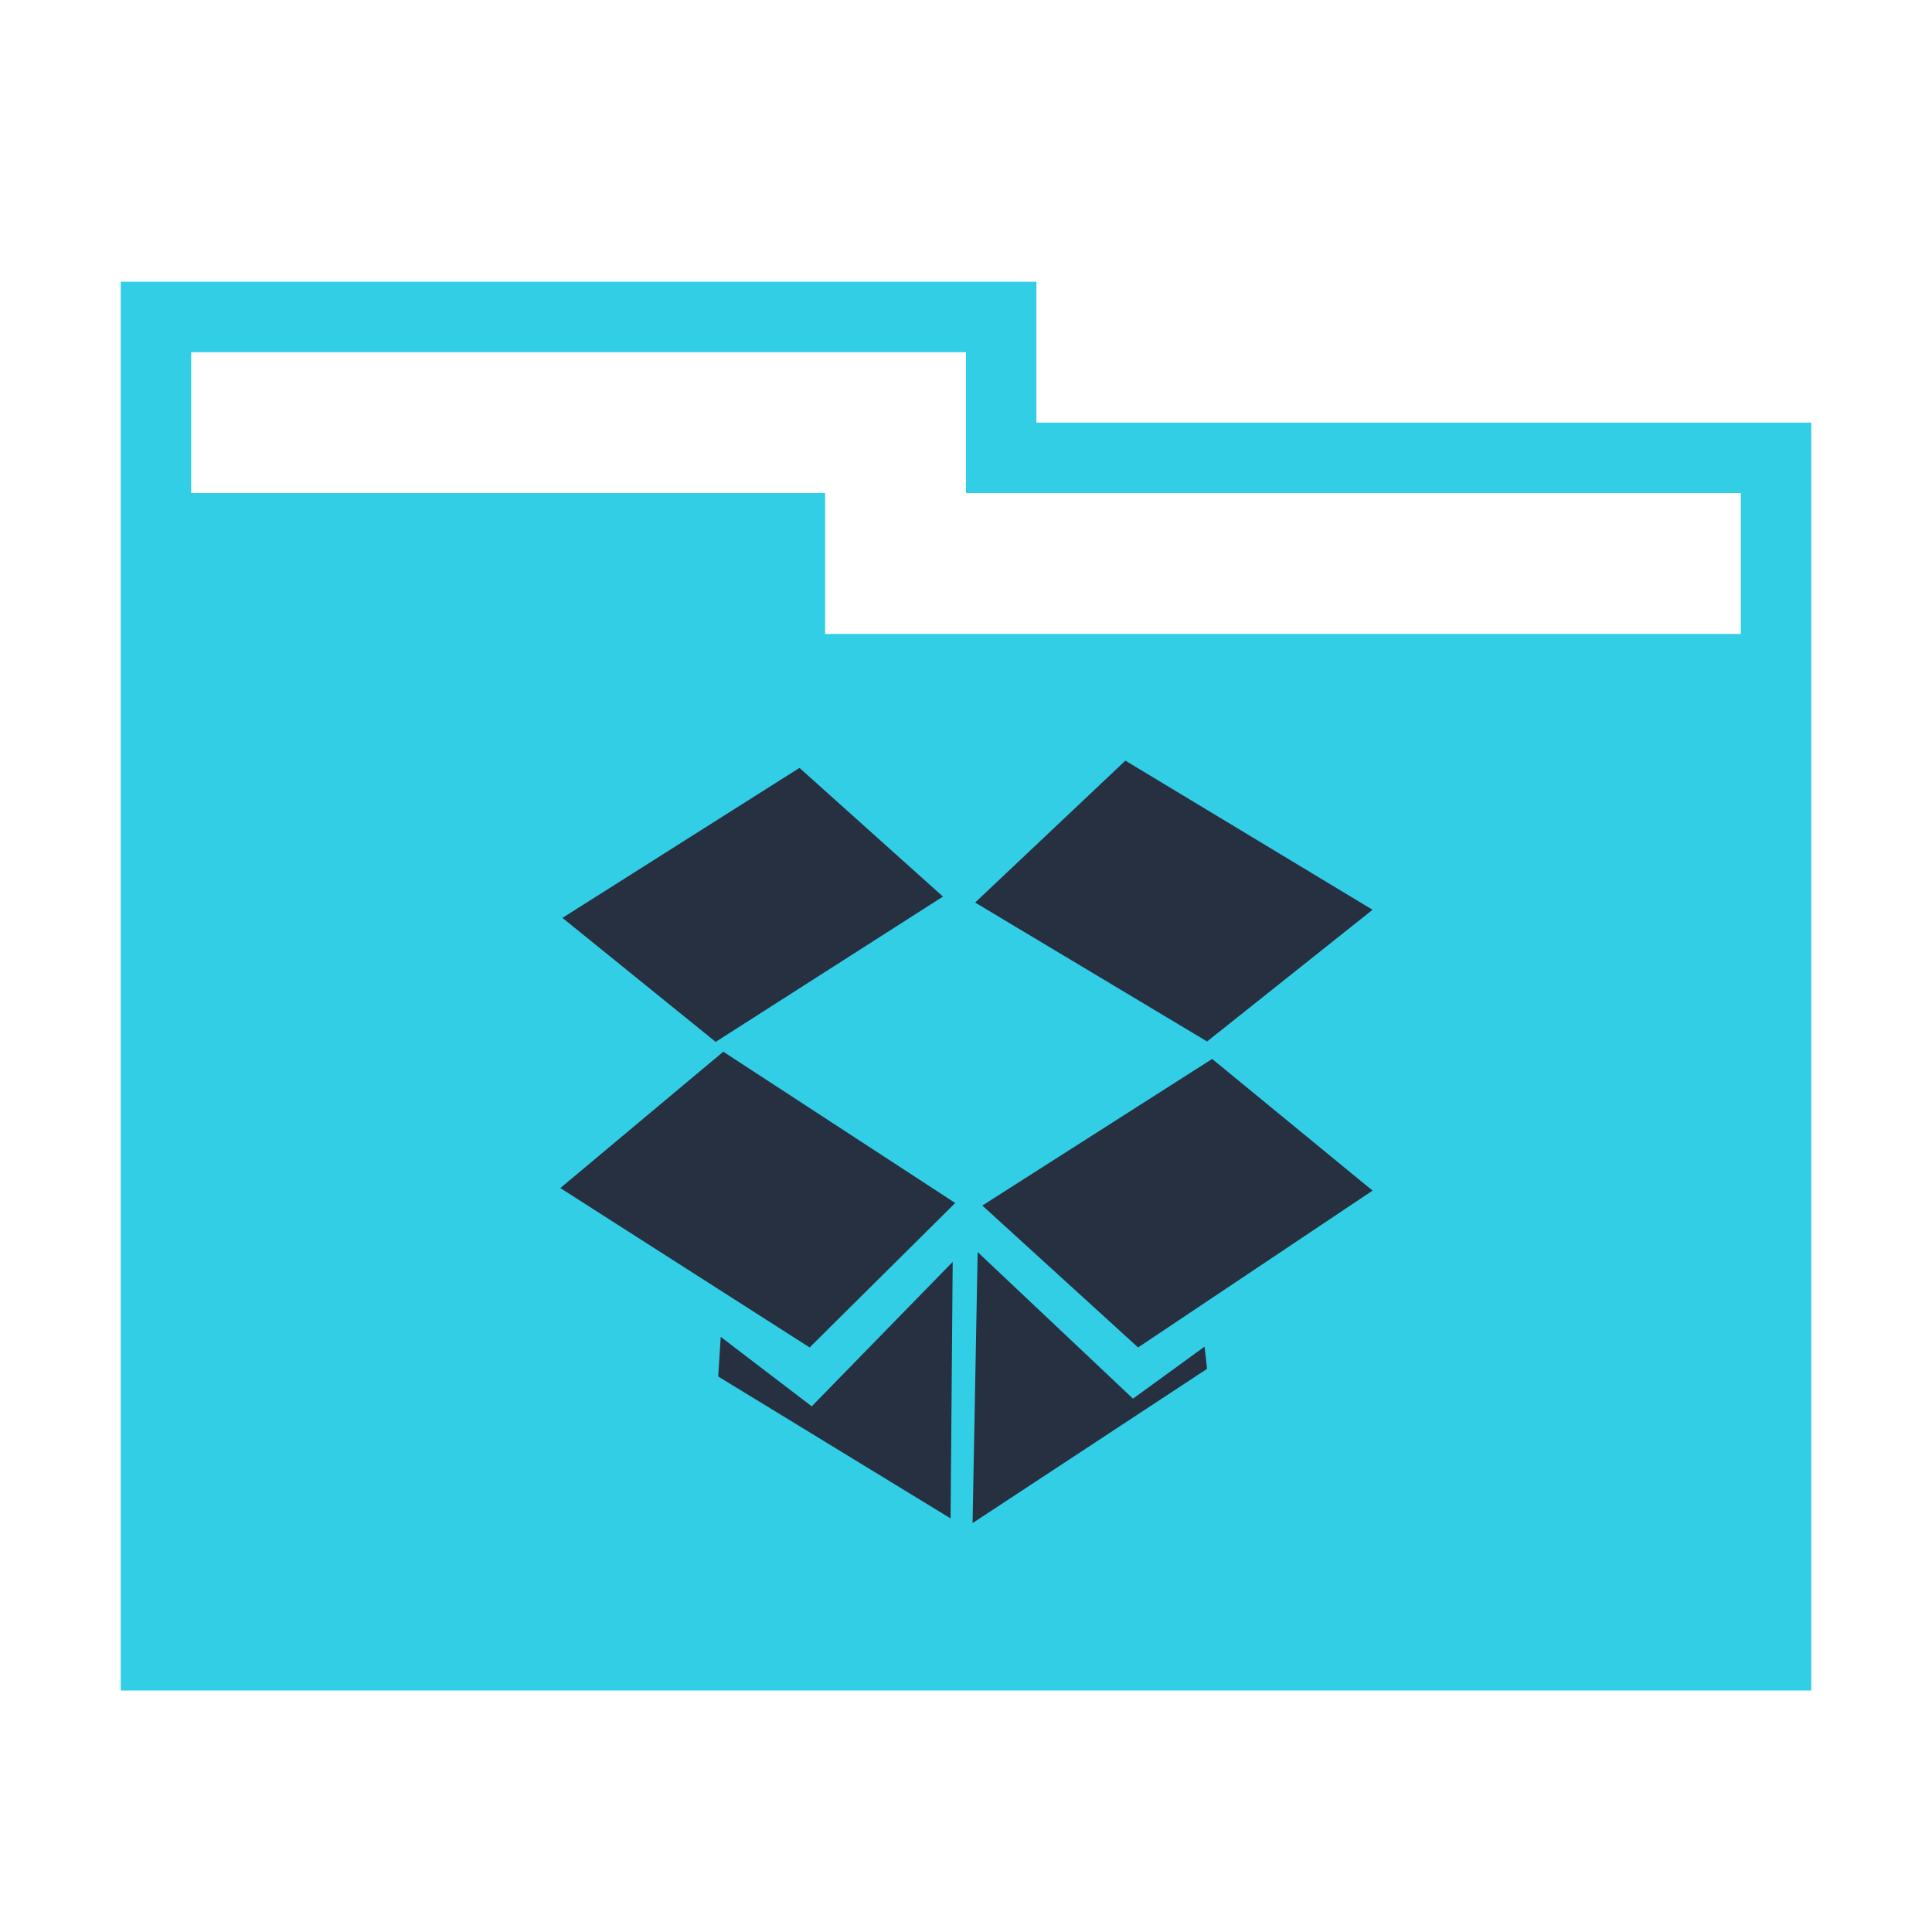 <?xml version="1.0" encoding="UTF-8" standalone="no"?>
<svg
   xmlns:dc="http://purl.org/dc/elements/1.1/"
   xmlns:cc="http://creativecommons.org/ns#"
   xmlns:rdf="http://www.w3.org/1999/02/22-rdf-syntax-ns#"
   xmlns:svg="http://www.w3.org/2000/svg"
   xmlns="http://www.w3.org/2000/svg"
   xmlns:xlink="http://www.w3.org/1999/xlink"
   xmlns:sodipodi="http://sodipodi.sourceforge.net/DTD/sodipodi-0.dtd"
   xmlns:inkscape="http://www.inkscape.org/namespaces/inkscape"
   width="48"
   height="48"
   version="1.1"
   id="svg8"
   sodipodi:docname="folder.svg"
   inkscape:version="0.92.2 5c3e80d, 2017-08-06">
  <sodipodi:namedview
     pagecolor="#ffffff"
     bordercolor="#666666"
     borderopacity="1"
     objecttolerance="10"
     gridtolerance="10"
     guidetolerance="10"
     inkscape:pageopacity="0"
     inkscape:pageshadow="2"
     inkscape:window-width="929"
     inkscape:window-height="593"
     id="namedview10"
     showgrid="false"
     inkscape:zoom="4.9166667"
     inkscape:cx="24"
     inkscape:cy="24"
     inkscape:window-x="93"
     inkscape:window-y="64"
     inkscape:window-maximized="0"
     inkscape:current-layer="svg8" />
  <defs
     id="defs5">
    <defs
       id="defs4" />
    <g
       inkscape:label="Layer 1"
       inkscape:groupmode="layer"
       id="layer1">
      <path
         d="M 3,7 L 3,42 L 45,42 L 45,10.5 L 25.75,10.5 L 25.75,7 L 3,7 z M 4.75,8.75 L 24,8.75 L 24,12.25 L 43.25,12.25 L 43.25,15.75 L 20.5,15.75 L 20.5,12.25 L 4.75,12.25 L 4.75,8.75 z"
         id="path-main" />
    </g>
    <defs
       id="defs6" />
    <path
       inkscape:connector-curvature="0"
       sodipodi:nodetypes="cccccccccccccccccccccccccccccccc"
       id="path-main-6"
       d="m 32.474,3.619 -8.011,7.501 12.366,7.344 8.823,-6.961 z M 15.098,4.002 2.461,11.931 10.63,18.486 22.748,10.805 Z m -4.062,15.003 -8.688,7.208 13.291,8.425 7.763,-7.636 z m 26.064,0.383 -12.253,7.749 8.304,7.501 L 45.652,26.348 Z M 24.598,29.597 24.327,43.923 36.829,35.769 36.693,34.597 32.88,37.346 Z m -1.331,0.518 -7.515,7.636 -4.852,-3.672 -0.135,2.095 12.389,7.501 z" />
  </defs>
  <use
     id="1"
     style="fill:#31CEE6"
     xlink:href="#path-main" />
  <use
     height="100%"
     width="100%"
     y="0"
     x="0"
     transform="matrix(0.466,0,0,0.47,12.827,17.197)"
     xlink:href="#path-main-6"
     style="fill:#263041;image-rendering:optimizeQuality"
     id="1-7" />
</svg>
